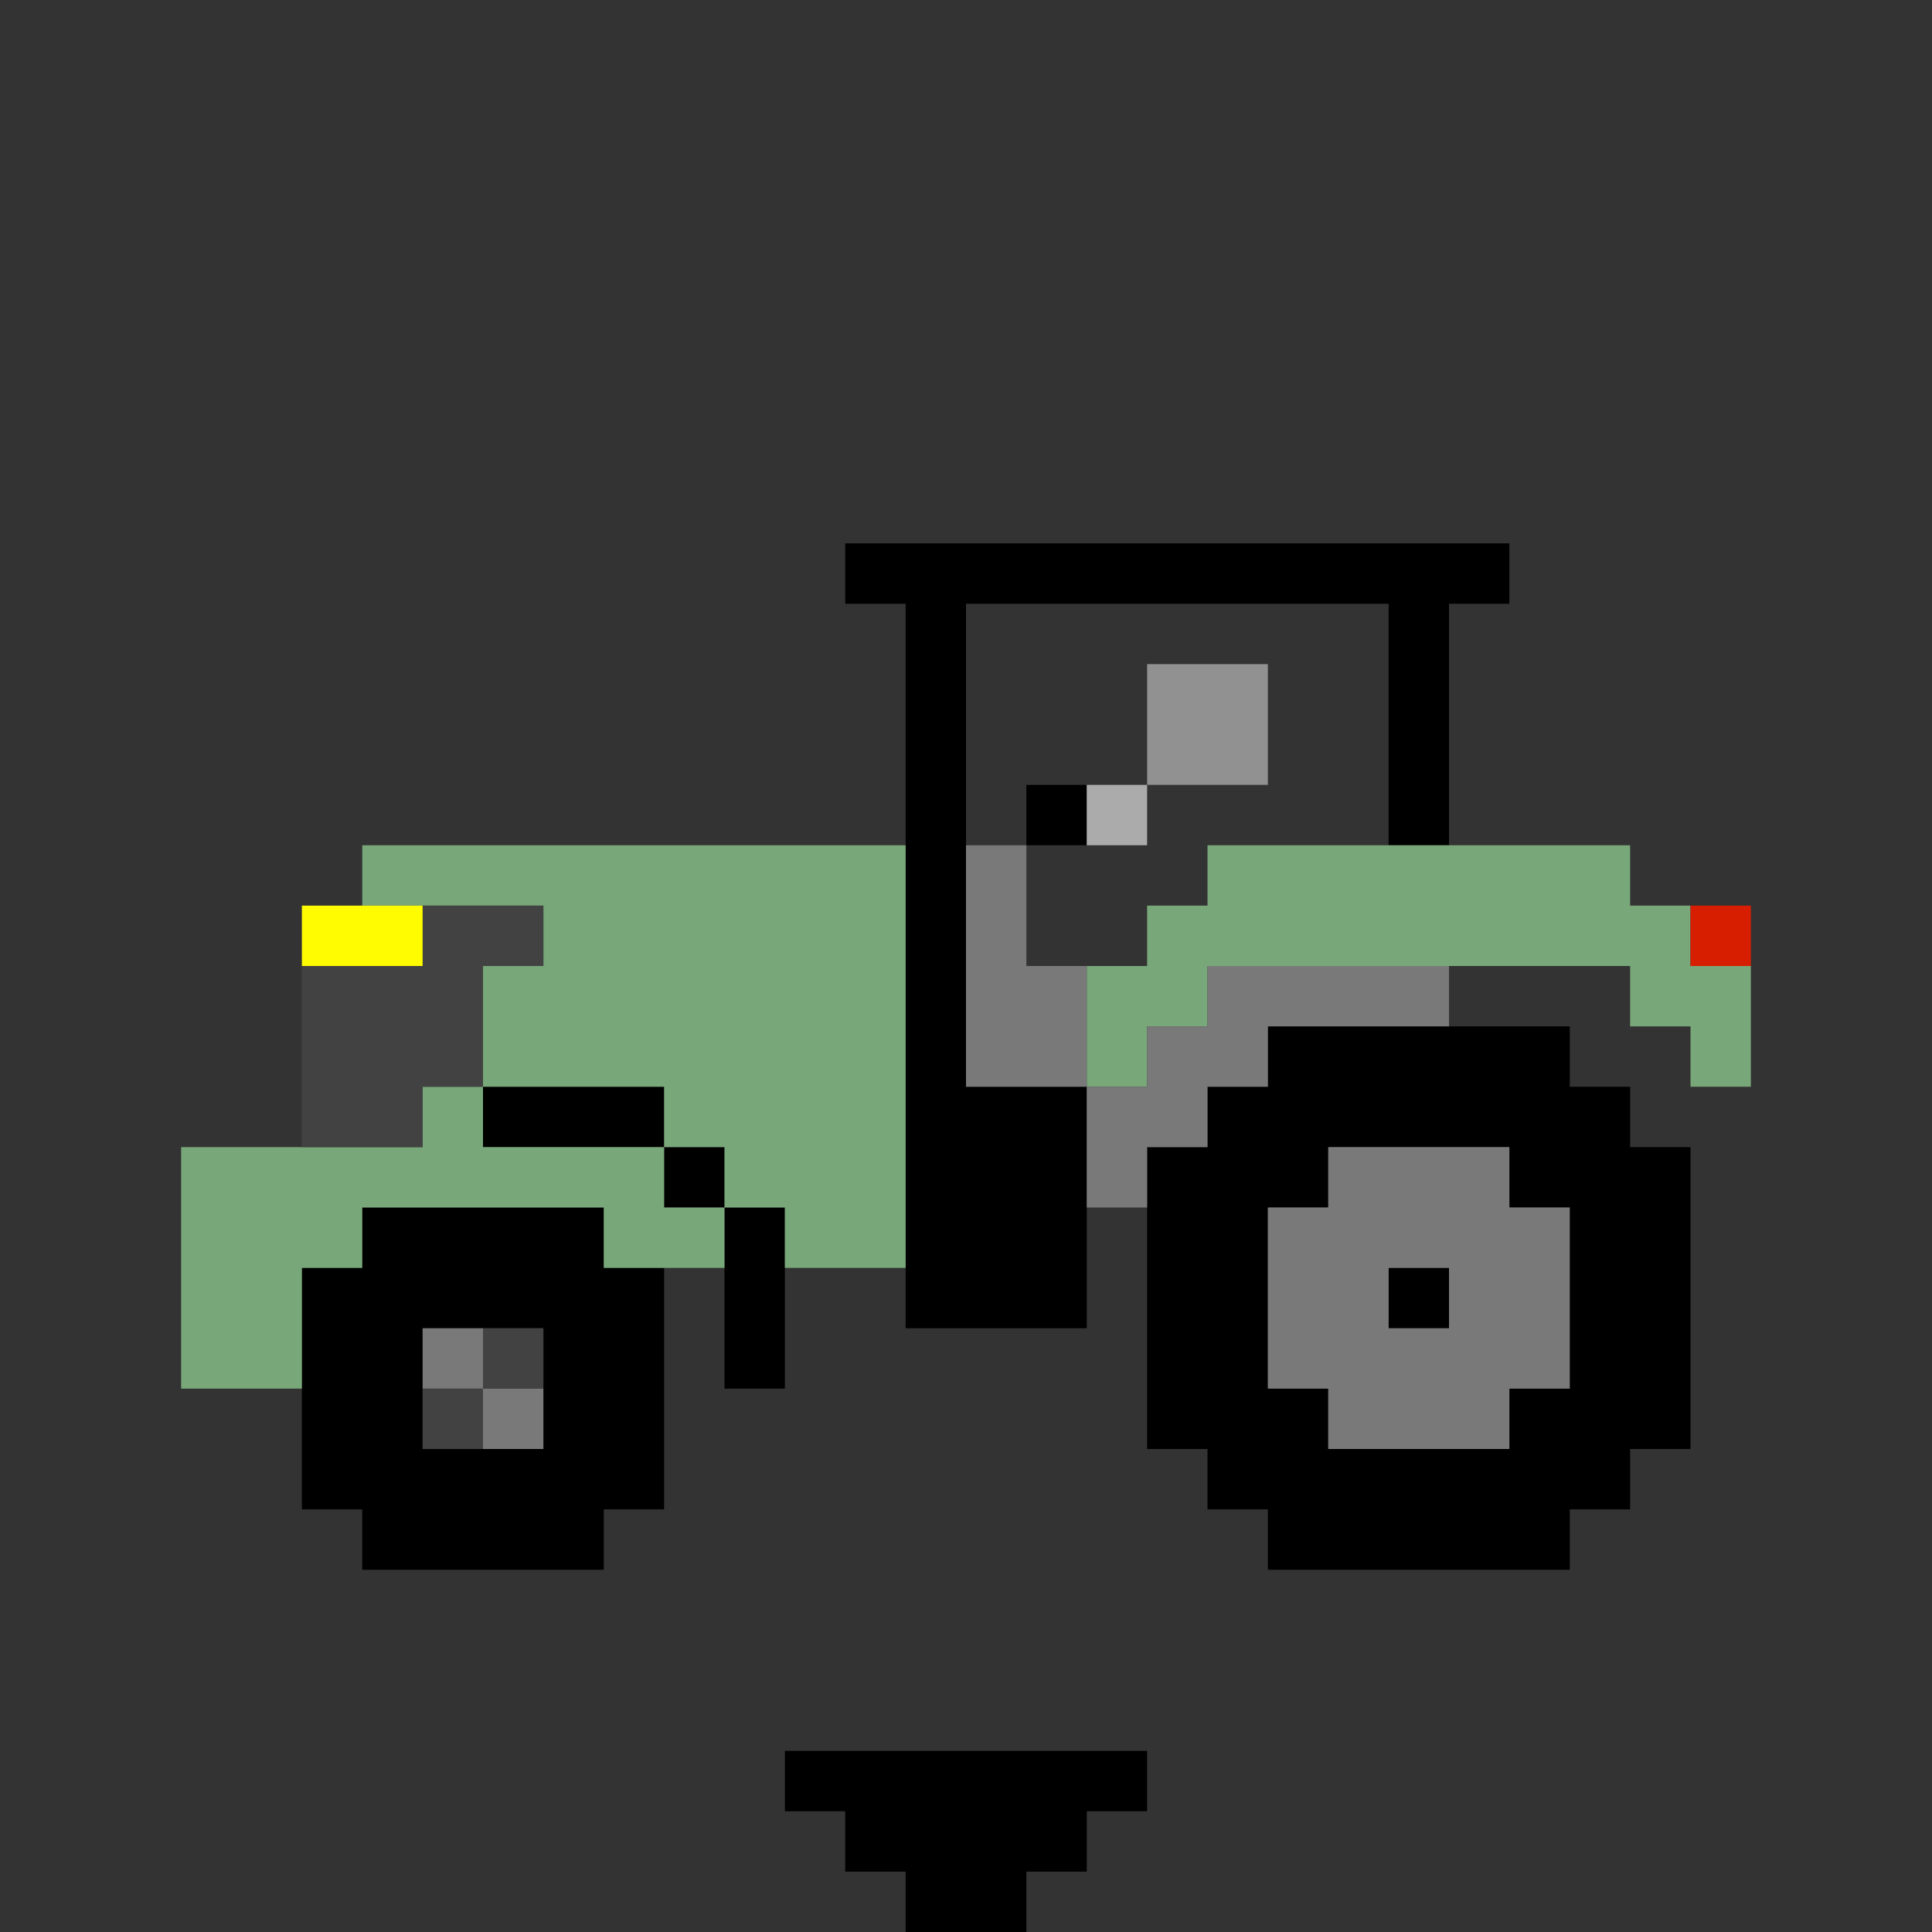 <?xml version="1.0" encoding="utf-8" ?>
<svg xmlns="http://www.w3.org/2000/svg" xmlns:ev="http://www.w3.org/2001/xml-events" xmlns:xlink="http://www.w3.org/1999/xlink" baseProfile="full" height="32px" version="1.1" viewBox="0 0 32 32" width="32px">
  <rect x="0" y="0" width="32" height="32" fill="#333333" stroke="none"/>
  <defs/>
  <g id="x000000_r0_g0_b0_a1.0">
    <path d="M 28,24 27,24 27,25 26,25 26,26 21,26 21,25 20,25 20,24 19,24 19,19 20,19 20,18 21,18 21,17 26,17 26,18 27,18 27,19 28,19 z M 26,20 25,20 25,19 22,19 22,20 21,20 21,23 22,23 22,24 25,24 25,23 26,23 z" fill="#000000" fill-opacity="1.0" id="x000000_r0_g0_b0_a1.0_shape1"/>
    <path d="M 16,10 16,18 18,18 18,22 15,22 15,14 15,10 14,10 14,9 24,9 25,9 25,10 24,10 24,14 23,14 23,10 z" fill="#000000" fill-opacity="1.0" id="x000000_r0_g0_b0_a1.0_shape2"/>
    <path d="M 5,25 5,21 6,21 6,20 10,20 10,21 11,21 11,25 10,25 10,26 6,26 6,25 z M 7,22 7,24 9,24 9,22 z" fill="#000000" fill-opacity="1.0" id="x000000_r0_g0_b0_a1.0_shape3"/>
    <path d="M 13,29 19,29 19,30 18,30 18,31 17,31 17,32 15,32 15,31 14,31 14,30 13,30 z" fill="#000000" fill-opacity="1.0" id="x000000_r0_g0_b0_a1.0_shape4"/>
    <path d="M 8,19 8,18 11,18 11,19 z" fill="#000000" fill-opacity="1.0" id="x000000_r0_g0_b0_a1.0_shape5"/>
    <path d="M 13,20 13,23 12,23 12,20 z" fill="#000000" fill-opacity="1.0" id="x000000_r0_g0_b0_a1.0_shape6"/>
    <path d="M 17,14 17,13 18,13 18,14 z" fill="#000000" fill-opacity="1.0" id="x000000_r0_g0_b0_a1.0_shape7"/>
    <path d="M 11,20 11,19 12,19 12,20 z" fill="#000000" fill-opacity="1.0" id="x000000_r0_g0_b0_a1.0_shape8"/>
    <path d="M 24,21 24,22 23,22 23,21 z" fill="#000000" fill-opacity="1.0" id="x000000_r0_g0_b0_a1.0_shape9"/>
  </g>
  <g id="x78a779_r120_g167_b121_a1.0">
    <path d="M 6,15 6,14 15,14 15,21 13,21 13,20 12,20 12,19 11,19 11,18 8,18 8,16 9,16 9,15 z" fill="#78a779" fill-opacity="1.0" id="x78a779_r120_g167_b121_a1.0_shape1"/>
    <path d="M 19,17 19,18 18,18 18,16 19,16 19,15 20,15 20,14 26,14 27,14 27,15 28,15 28,16 29,16 29,17 29,18 28,18 28,17 27,17 27,16 26,16 22,16 20,16 20,17 z" fill="#78a779" fill-opacity="1.0" id="x78a779_r120_g167_b121_a1.0_shape2"/>
    <path d="M 10,20 6,20 6,21 5,21 5,23 3,23 3,19 7,19 7,18 8,18 8,19 10,19 11,19 11,20 12,20 12,21 10,21 z" fill="#78a779" fill-opacity="1.0" id="x78a779_r120_g167_b121_a1.0_shape3"/>
  </g>
  <g id="x797979_r121_g121_b121_a1.0">
    <path d="M 21,20 22,20 22,19 25,19 25,20 26,20 26,23 25,23 25,24 23,24 22,24 22,23 21,23 z M 23,22 24,22 24,21 23,21 z" fill="#797979" fill-opacity="1.0" id="x797979_r121_g121_b121_a1.0_shape1"/>
    <path d="M 23,17 21,17 21,18 20,18 20,19 19,19 19,20 18,20 18,19 18,18 19,18 19,17 20,17 20,16 21,16 23,16 24,16 24,17 z" fill="#797979" fill-opacity="1.0" id="x797979_r121_g121_b121_a1.0_shape2"/>
    <path d="M 17,16 18,16 18,17 18,18 16,18 16,14 17,14 z" fill="#797979" fill-opacity="1.0" id="x797979_r121_g121_b121_a1.0_shape3"/>
    <path d="M 7,23 7,22 8,22 8,23 z" fill="#797979" fill-opacity="1.0" id="x797979_r121_g121_b121_a1.0_shape4"/>
    <path d="M 9,24 8,24 8,23 9,23 z" fill="#797979" fill-opacity="1.0" id="x797979_r121_g121_b121_a1.0_shape5"/>
  </g>
  <g id="x424242_r66_g66_b66_a1.0">
    <path d="M 8,18 7,18 7,19 5,19 5,16 6,16 7,16 7,15 8,15 9,15 9,16 8,16 z" fill="#424242" fill-opacity="1.0" id="x424242_r66_g66_b66_a1.0_shape1"/>
    <path d="M 8,22 9,22 9,23 8,23 z" fill="#424242" fill-opacity="1.0" id="x424242_r66_g66_b66_a1.0_shape2"/>
    <path d="M 7,23 8,23 8,24 7,24 z" fill="#424242" fill-opacity="1.0" id="x424242_r66_g66_b66_a1.0_shape3"/>
  </g>
  <g id="x919191_r145_g145_b145_a1.0">
    <path d="M 21,13 19,13 19,11 21,11 z" fill="#919191" fill-opacity="1.0" id="x919191_r145_g145_b145_a1.0_shape1"/>
  </g>
  <g id="xfffb00_r255_g251_b0_a1.0">
    <path d="M 5,16 5,15 6,15 7,15 7,16 6,16 z" fill="#fffb00" fill-opacity="1.0" id="xfffb00_r255_g251_b0_a1.0_shape1"/>
  </g>
  <g id="xababab_r171_g171_b171_a1.0">
    <path d="M 18,13 19,13 19,14 18,14 z" fill="#ababab" fill-opacity="1.0" id="xababab_r171_g171_b171_a1.0_shape1"/>
  </g>
  <g id="xd81e00_r216_g30_b0_a1.0">
    <path d="M 28,15 29,15 29,16 28,16 z" fill="#d81e00" fill-opacity="1.0" id="xd81e00_r216_g30_b0_a1.0_shape1"/>
  </g>
</svg>
